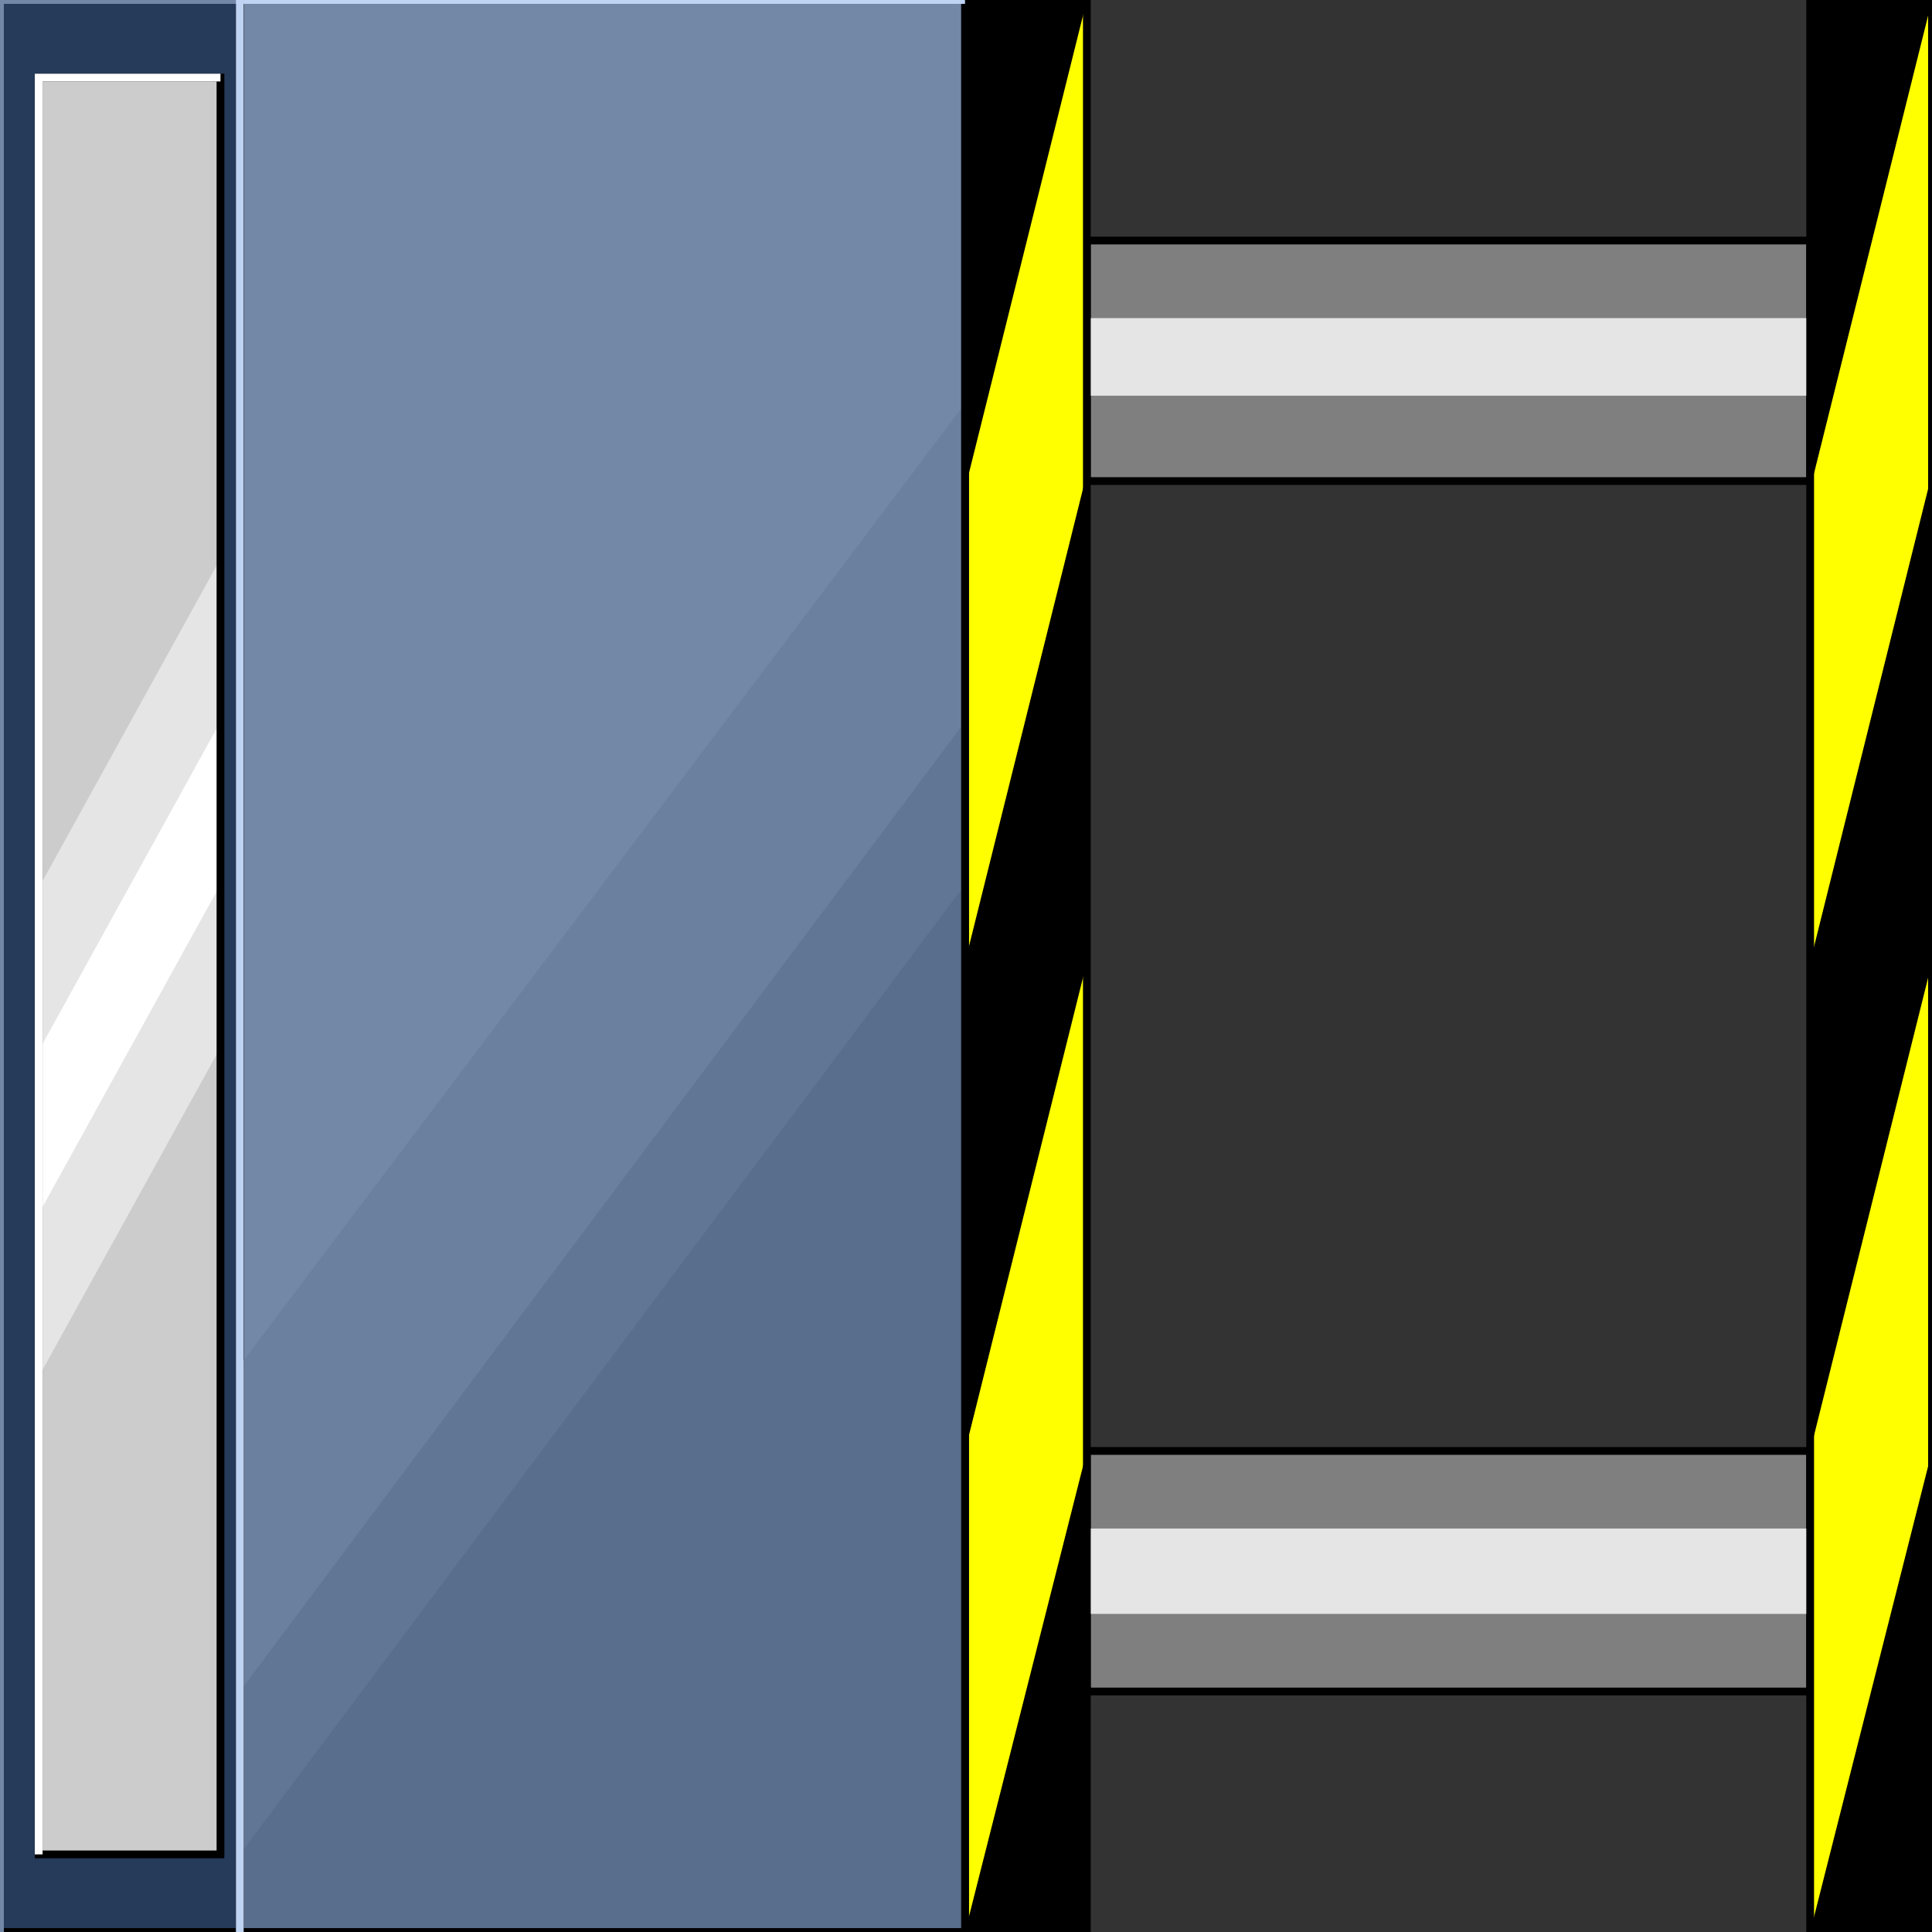 <svg width="150" height="150" viewBox="0 0 150 150" fill="none" xmlns="http://www.w3.org/2000/svg">
<rect x="0" y="0" width="150" height="150" fill="#333333" stroke="none"/>
<g clip-path="url(#clip0_2109_178122)">
<path d="M84.385 112.652V131.327H140.541V112.652H84.385Z" fill="#7F7F7F" stroke="black" stroke-width="0.602"/>
<path d="M84.385 18.676V37.35H140.541V18.676H84.385Z" fill="#7F7F7F" stroke="black" stroke-width="0.602"/>
<path d="M84.385 24.699V30.723H140.541V24.699H84.385Z" fill="#E5E5E5"/>
<path d="M84.385 118.676V125.302H140.541V118.676H84.385Z" fill="#E5E5E5"/>
<path d="M140.541 150V0H150V150H140.541Z" fill="#FFFF00" stroke="black" stroke-width="0.602"/>
<path d="M74.925 150V0H84.384V150H74.925Z" fill="#FFFF00" stroke="black" stroke-width="0.602"/>
<path d="M140.541 0V37.952L150 0H140.541Z" fill="black"/>
<path d="M150 36.746L140.541 74.698V112.65L150 74.698V36.746Z" fill="black"/>
<path d="M150 112.652L140.541 150.002H150V112.652Z" fill="black"/>
<path d="M74.925 0V37.952L84.384 0H74.925Z" fill="black"/>
<path d="M84.384 36.746L74.925 74.698V112.65L84.384 74.698V36.746Z" fill="black"/>
<path d="M84.384 112.652L74.925 150.002H84.384V112.652Z" fill="black"/>
<path d="M18.618 150V0H74.924V150H18.618Z" fill="#7387A6"/>
<path d="M18.618 0V150" stroke="black" stroke-width="0.602"/>
<path d="M18.619 150V0H0V150H18.619Z" fill="#263A59" stroke="black" stroke-width="0.602"/>
<path d="M17.117 6.023H3.003V143.975H17.117V6.023Z" fill="#CCCCCC"/>
<path d="M18.618 149.999V106.023L74.924 31.324V149.999H18.618Z" fill="#6B7F9E"/>
<path d="M18.618 149.999V131.325L74.924 56.023V149.999H18.618Z" fill="#617594"/>
<path d="M18.618 150.001V143.977L74.924 68.676V150.001H18.618Z" fill="#596D8C"/>
<path d="M18.618 150V0H74.924V150H18.618Z" stroke="black" stroke-width="0.602"/>
<path d="M17.117 43.375V81.327L3.153 106.628V68.676L17.117 43.375Z" fill="#E5E5E5"/>
<path d="M17.117 56.023V68.674L3.153 93.975V81.325L17.117 56.023Z" fill="white"/>
<path d="M17.117 6.023H3.003V143.975H17.117V6.023Z" stroke="black" stroke-width="0.602"/>
<path d="M3.003 143.975V6.023H17.117" stroke="white" stroke-width="0.602"/>
<path d="M0 150V0H18.619" stroke="#7387A6" stroke-width="0.602"/>
<path d="M18.618 150V0H74.924" stroke="#BFD3F2" stroke-width="0.602"/>
</g>
<defs>
<clipPath id="clip0_2109_178122">
<rect width="150" height="150" fill="white"/>
</clipPath>
</defs>
</svg>
